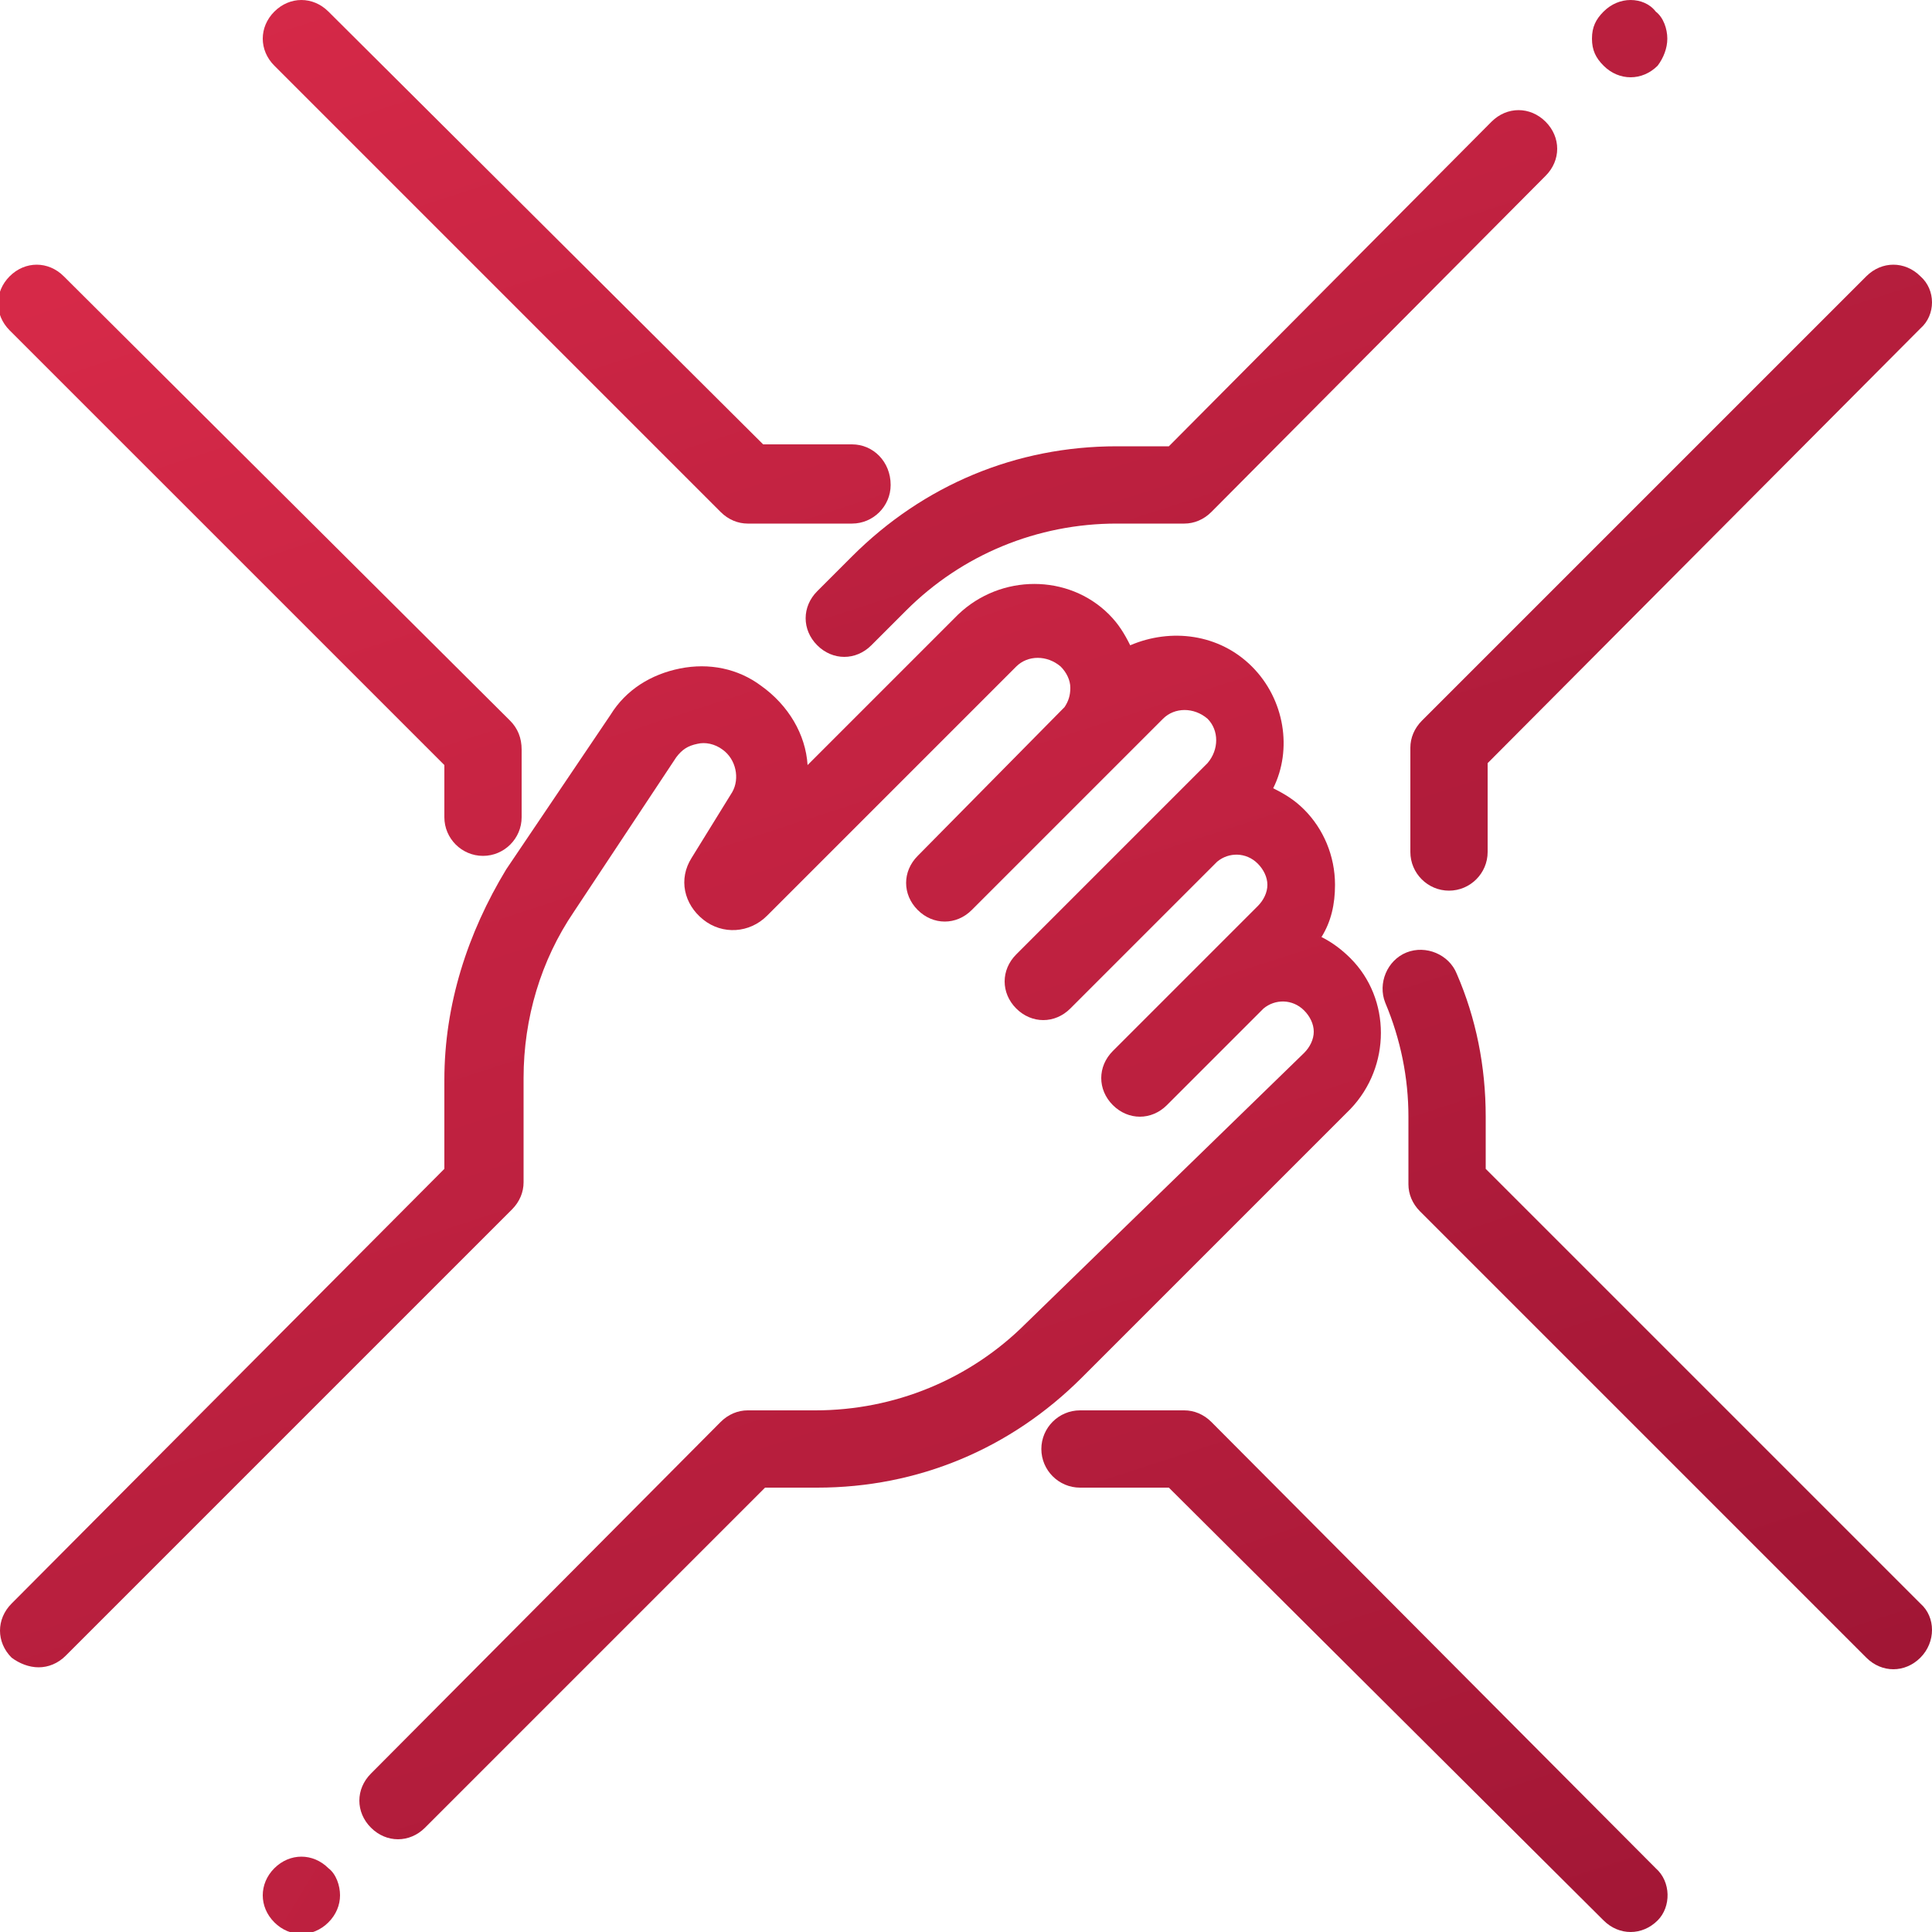<?xml version="1.0" encoding="UTF-8"?> <!-- Generator: Adobe Illustrator 23.0.2, SVG Export Plug-In . SVG Version: 6.00 Build 0) --> <svg xmlns="http://www.w3.org/2000/svg" xmlns:xlink="http://www.w3.org/1999/xlink" id="Capa_1" x="0px" y="0px" viewBox="0 0 100 100" style="enable-background:new 0 0 100 100;" xml:space="preserve"> <style type="text/css"> .st0{fill:url(#SVGID_1_);} .st1{fill:url(#SVGID_2_);} .st2{fill:url(#SVGID_3_);} .st3{fill:url(#SVGID_4_);} .st4{fill:url(#SVGID_5_);} .st5{fill:url(#SVGID_6_);} .st6{fill:url(#SVGID_7_);} .st7{fill:url(#SVGID_8_);} .st8{fill:url(#SVGID_9_);} .st9{fill:url(#SVGID_10_);} .st10{fill:url(#SVGID_11_);} .st11{fill:url(#SVGID_12_);} .st12{fill:url(#SVGID_13_);} .st13{fill:url(#SVGID_14_);} .st14{fill:url(#SVGID_15_);} .st15{fill:url(#SVGID_16_);} .st16{fill:url(#SVGID_17_);} .st17{fill:url(#SVGID_18_);} .st18{fill:url(#SVGID_19_);} .st19{fill:url(#SVGID_20_);} .st20{fill:url(#SVGID_21_);} .st21{fill:url(#SVGID_22_);} .st22{fill:url(#SVGID_23_);} .st23{fill:url(#SVGID_24_);} .st24{fill:url(#SVGID_25_);} .st25{fill:url(#SVGID_26_);} .st26{fill:#981332;} .st27{fill:#F43453;} .st28{fill:url(#SVGID_27_);} .st29{fill:url(#SVGID_28_);} .st30{fill:url(#SVGID_29_);} .st31{fill:url(#SVGID_30_);} .st32{fill:url(#SVGID_31_);} .st33{fill:url(#SVGID_32_);} .st34{fill:url(#SVGID_33_);} .st35{fill:url(#SVGID_34_);} .st36{fill:url(#SVGID_35_);} .st37{fill:url(#SVGID_36_);} .st38{fill:url(#SVGID_37_);} .st39{fill:url(#SVGID_38_);} .st40{fill:url(#SVGID_39_);} .st41{fill:url(#SVGID_40_);} .st42{fill:url(#SVGID_41_);} .st43{fill:url(#SVGID_42_);} .st44{fill:url(#SVGID_43_);} .st45{fill:url(#SVGID_44_);} .st46{fill:url(#SVGID_45_);} .st47{fill:url(#SVGID_46_);} .st48{fill:url(#SVGID_47_);} </style> <g> <g> <g> <linearGradient id="SVGID_1_" gradientUnits="userSpaceOnUse" x1="50.666" y1="141.617" x2="-11.393" y2="-49.38"> <stop offset="0" style="stop-color:#981332"></stop> <stop offset="1" style="stop-color:#F43453"></stop> </linearGradient> <path class="st0" d="M26.4,37.3L3.3,14.3c-0.8-0.8-2-0.8-2.8,0c-0.8,0.8-0.8,2,0,2.8l22.5,22.5l0,2.7c0,1.1,0.9,2,2,2 c0,0,0,0,0,0c1.1,0,2-0.9,2-2l0-3.5C27,38.2,26.8,37.7,26.4,37.3z"></path> </g> </g> <g> <g> <linearGradient id="SVGID_2_" gradientUnits="userSpaceOnUse" x1="60.815" y1="108.685" x2="5.752" y2="-60.782"> <stop offset="0" style="stop-color:#981332"></stop> <stop offset="1" style="stop-color:#F43453"></stop> </linearGradient> <path class="st1" d="M44.1,23C44.1,23,44.1,23,44.1,23l-4.6,0L17,0.6c-0.8-0.8-2-0.8-2.8,0c-0.8,0.8-0.8,2,0,2.8l23.1,23.1 c0.4,0.4,0.9,0.6,1.4,0.6c0,0,0,0,0,0l5.4,0c1.1,0,2-0.9,2-2C46.1,23.9,45.2,23,44.1,23z"></path> </g> </g> <g> <g> <linearGradient id="SVGID_3_" gradientUnits="userSpaceOnUse" x1="107.724" y1="73.869" x2="43.792" y2="-122.893"> <stop offset="0" style="stop-color:#981332"></stop> <stop offset="1" style="stop-color:#F43453"></stop> </linearGradient> <path class="st2" d="M85.7,0.6C85.4,0.2,84.9,0,84.4,0s-1,0.2-1.4,0.6S82.4,1.4,82.4,2s0.2,1,0.6,1.4c0.4,0.4,0.9,0.6,1.4,0.6 s1-0.2,1.4-0.6C86.1,3,86.3,2.5,86.3,2S86.1,0.9,85.7,0.6z"></path> </g> </g> <g> <g> <linearGradient id="SVGID_4_" gradientUnits="userSpaceOnUse" x1="81.395" y1="81.977" x2="32.881" y2="-67.332"> <stop offset="0" style="stop-color:#981332"></stop> <stop offset="1" style="stop-color:#F43453"></stop> </linearGradient> <path class="st3" d="M80,6.3c-0.8-0.8-2-0.8-2.8,0L60.5,23.1l-2.7,0c0,0,0,0,0,0c-5.2,0-10,2-13.7,5.7l-1.8,1.8 c-0.8,0.8-0.8,2,0,2.8c0.4,0.4,0.9,0.6,1.4,0.6c0.5,0,1-0.2,1.4-0.6l1.8-1.8c2.9-2.9,6.8-4.5,10.9-4.5c0,0,0,0,0,0l3.5,0 c0,0,0,0,0,0c0.5,0,1-0.2,1.4-0.6L80,9.1C80.8,8.3,80.8,7.1,80,6.3z"></path> </g> </g> <g> <g> <linearGradient id="SVGID_5_" gradientUnits="userSpaceOnUse" x1="124.871" y1="147.899" x2="-5.835" y2="-254.372"> <stop offset="0" style="stop-color:#981332"></stop> <stop offset="1" style="stop-color:#F43453"></stop> </linearGradient> <path class="st4" d="M99.4,14.3c-0.8-0.8-2-0.8-2.8,0L73.6,37.3c-0.4,0.4-0.6,0.9-0.6,1.4l0,5.4c0,1.1,0.9,2,2,2c0,0,0,0,0,0 c1.1,0,2-0.9,2-2l0-4.6L99.4,17C100.2,16.3,100.2,15,99.4,14.3z"></path> </g> </g> <g> <g> <linearGradient id="SVGID_6_" gradientUnits="userSpaceOnUse" x1="97.713" y1="107.276" x2="32.145" y2="-94.522"> <stop offset="0" style="stop-color:#981332"></stop> <stop offset="1" style="stop-color:#F43453"></stop> </linearGradient> <path class="st5" d="M99.4,83L76.9,60.5l0-2.7c0-2.6-0.5-5.1-1.5-7.4c-0.4-1-1.6-1.5-2.6-1.1c-1,0.4-1.5,1.6-1.1,2.6 c0.8,1.9,1.2,3.9,1.2,5.9l0,3.5c0,0.5,0.2,1,0.6,1.4l23.1,23.1c0.4,0.4,0.9,0.6,1.4,0.6s1-0.2,1.4-0.6 C100.2,85,100.2,83.7,99.4,83z"></path> </g> </g> <g> <g> <linearGradient id="SVGID_7_" gradientUnits="userSpaceOnUse" x1="81.821" y1="122.532" x2="26.758" y2="-46.935"> <stop offset="0" style="stop-color:#981332"></stop> <stop offset="1" style="stop-color:#F43453"></stop> </linearGradient> <path class="st6" d="M85.7,96.7L62.7,73.6c-0.4-0.4-0.9-0.6-1.4-0.6c0,0,0,0,0,0l-5.4,0c-1.1,0-2,0.9-2,2c0,1.1,0.9,2,2,2 c0,0,0,0,0,0l4.6,0L83,99.4c0.4,0.4,0.9,0.6,1.4,0.6c0.5,0,1-0.2,1.4-0.6C86.5,98.7,86.5,97.4,85.7,96.7z"></path> </g> </g> <g> <g> <linearGradient id="SVGID_8_" gradientUnits="userSpaceOnUse" x1="87.974" y1="141.884" x2="-88.962" y2="34.65"> <stop offset="0" style="stop-color:#981332"></stop> <stop offset="1" style="stop-color:#F43453"></stop> </linearGradient> <path class="st7" d="M17,96.7c-0.4-0.4-0.9-0.6-1.4-0.6c-0.5,0-1,0.2-1.4,0.6c-0.4,0.4-0.6,0.9-0.6,1.4s0.2,1,0.6,1.4 c0.4,0.4,0.9,0.6,1.4,0.6c0.5,0,1-0.2,1.4-0.6c0.4-0.4,0.6-0.9,0.6-1.4S17.4,97,17,96.7z"></path> </g> </g> <g> <g> <linearGradient id="SVGID_9_" gradientUnits="userSpaceOnUse" x1="63.118" y1="152.765" x2="-10.268" y2="-73.094"> <stop offset="0" style="stop-color:#981332"></stop> <stop offset="1" style="stop-color:#F43453"></stop> </linearGradient> <path class="st8" d="M69.9,49.6c-0.4-0.4-0.9-0.8-1.5-1.1c0.5-0.8,0.7-1.7,0.7-2.7c0-1.5-0.6-2.9-1.6-3.9c-0.5-0.5-1-0.8-1.6-1.1 c1-2,0.6-4.6-1.1-6.3c-1.7-1.7-4.2-2-6.3-1.1c-0.3-0.6-0.6-1.1-1.1-1.6c-2.1-2.1-5.6-2.1-7.8,0l-7.8,7.8c-0.1-1.6-1-3.1-2.4-4.1 c-1.2-0.9-2.7-1.2-4.2-0.9c-1.5,0.3-2.8,1.1-3.6,2.4l-5.4,8C24.2,48.3,23,52,23,55.9l0,4.6L0.6,83c-0.8,0.8-0.8,2,0,2.8 C1,86.1,1.5,86.3,2,86.3s1-0.2,1.4-0.6l23.1-23.1c0.4-0.4,0.6-0.9,0.6-1.4l0-5.4c0-3.1,0.9-6.1,2.6-8.6l5.3-8 c0.3-0.4,0.6-0.6,1.1-0.7c0.4-0.1,0.9,0,1.3,0.3c0.7,0.5,0.9,1.5,0.5,2.2l-2.1,3.4c-0.7,1.1-0.4,2.4,0.6,3.2 c1,0.8,2.4,0.7,3.3-0.2l12.9-12.9c0.6-0.6,1.6-0.6,2.3,0c0.3,0.3,0.5,0.7,0.5,1.1c0,0.4-0.1,0.7-0.3,1l-7.6,7.7 c-0.8,0.8-0.8,2,0,2.8c0.8,0.8,2,0.8,2.8,0l9.9-9.9c0.6-0.6,1.6-0.6,2.3,0c0.6,0.6,0.6,1.6,0,2.3l-9.9,9.9c-0.8,0.8-0.8,2,0,2.8 c0.4,0.4,0.9,0.6,1.4,0.6c0.5,0,1-0.2,1.4-0.6l7.6-7.6c0.6-0.5,1.5-0.5,2.1,0.1c0.3,0.3,0.5,0.7,0.5,1.1c0,0.4-0.2,0.8-0.5,1.1 l-7.5,7.5c-0.8,0.8-0.8,2,0,2.8c0.4,0.4,0.9,0.6,1.4,0.6s1-0.2,1.4-0.6l5-5c0.6-0.5,1.5-0.5,2.1,0.1c0.3,0.3,0.5,0.7,0.5,1.1 c0,0.4-0.2,0.8-0.5,1.1L53.1,68.5c-2.9,2.9-6.8,4.5-10.9,4.5c0,0,0,0,0,0l-3.5,0c0,0,0,0,0,0c-0.5,0-1,0.2-1.4,0.6L19.2,91.8 c-0.8,0.8-0.8,2,0,2.8c0.4,0.4,0.9,0.6,1.4,0.6s1-0.2,1.4-0.6l17.6-17.6l2.7,0c0,0,0,0,0,0c5.2,0,10-2,13.7-5.7l13.9-13.9 C72,55.2,72,51.7,69.9,49.6z"></path> </g> </g> </g> </svg> 